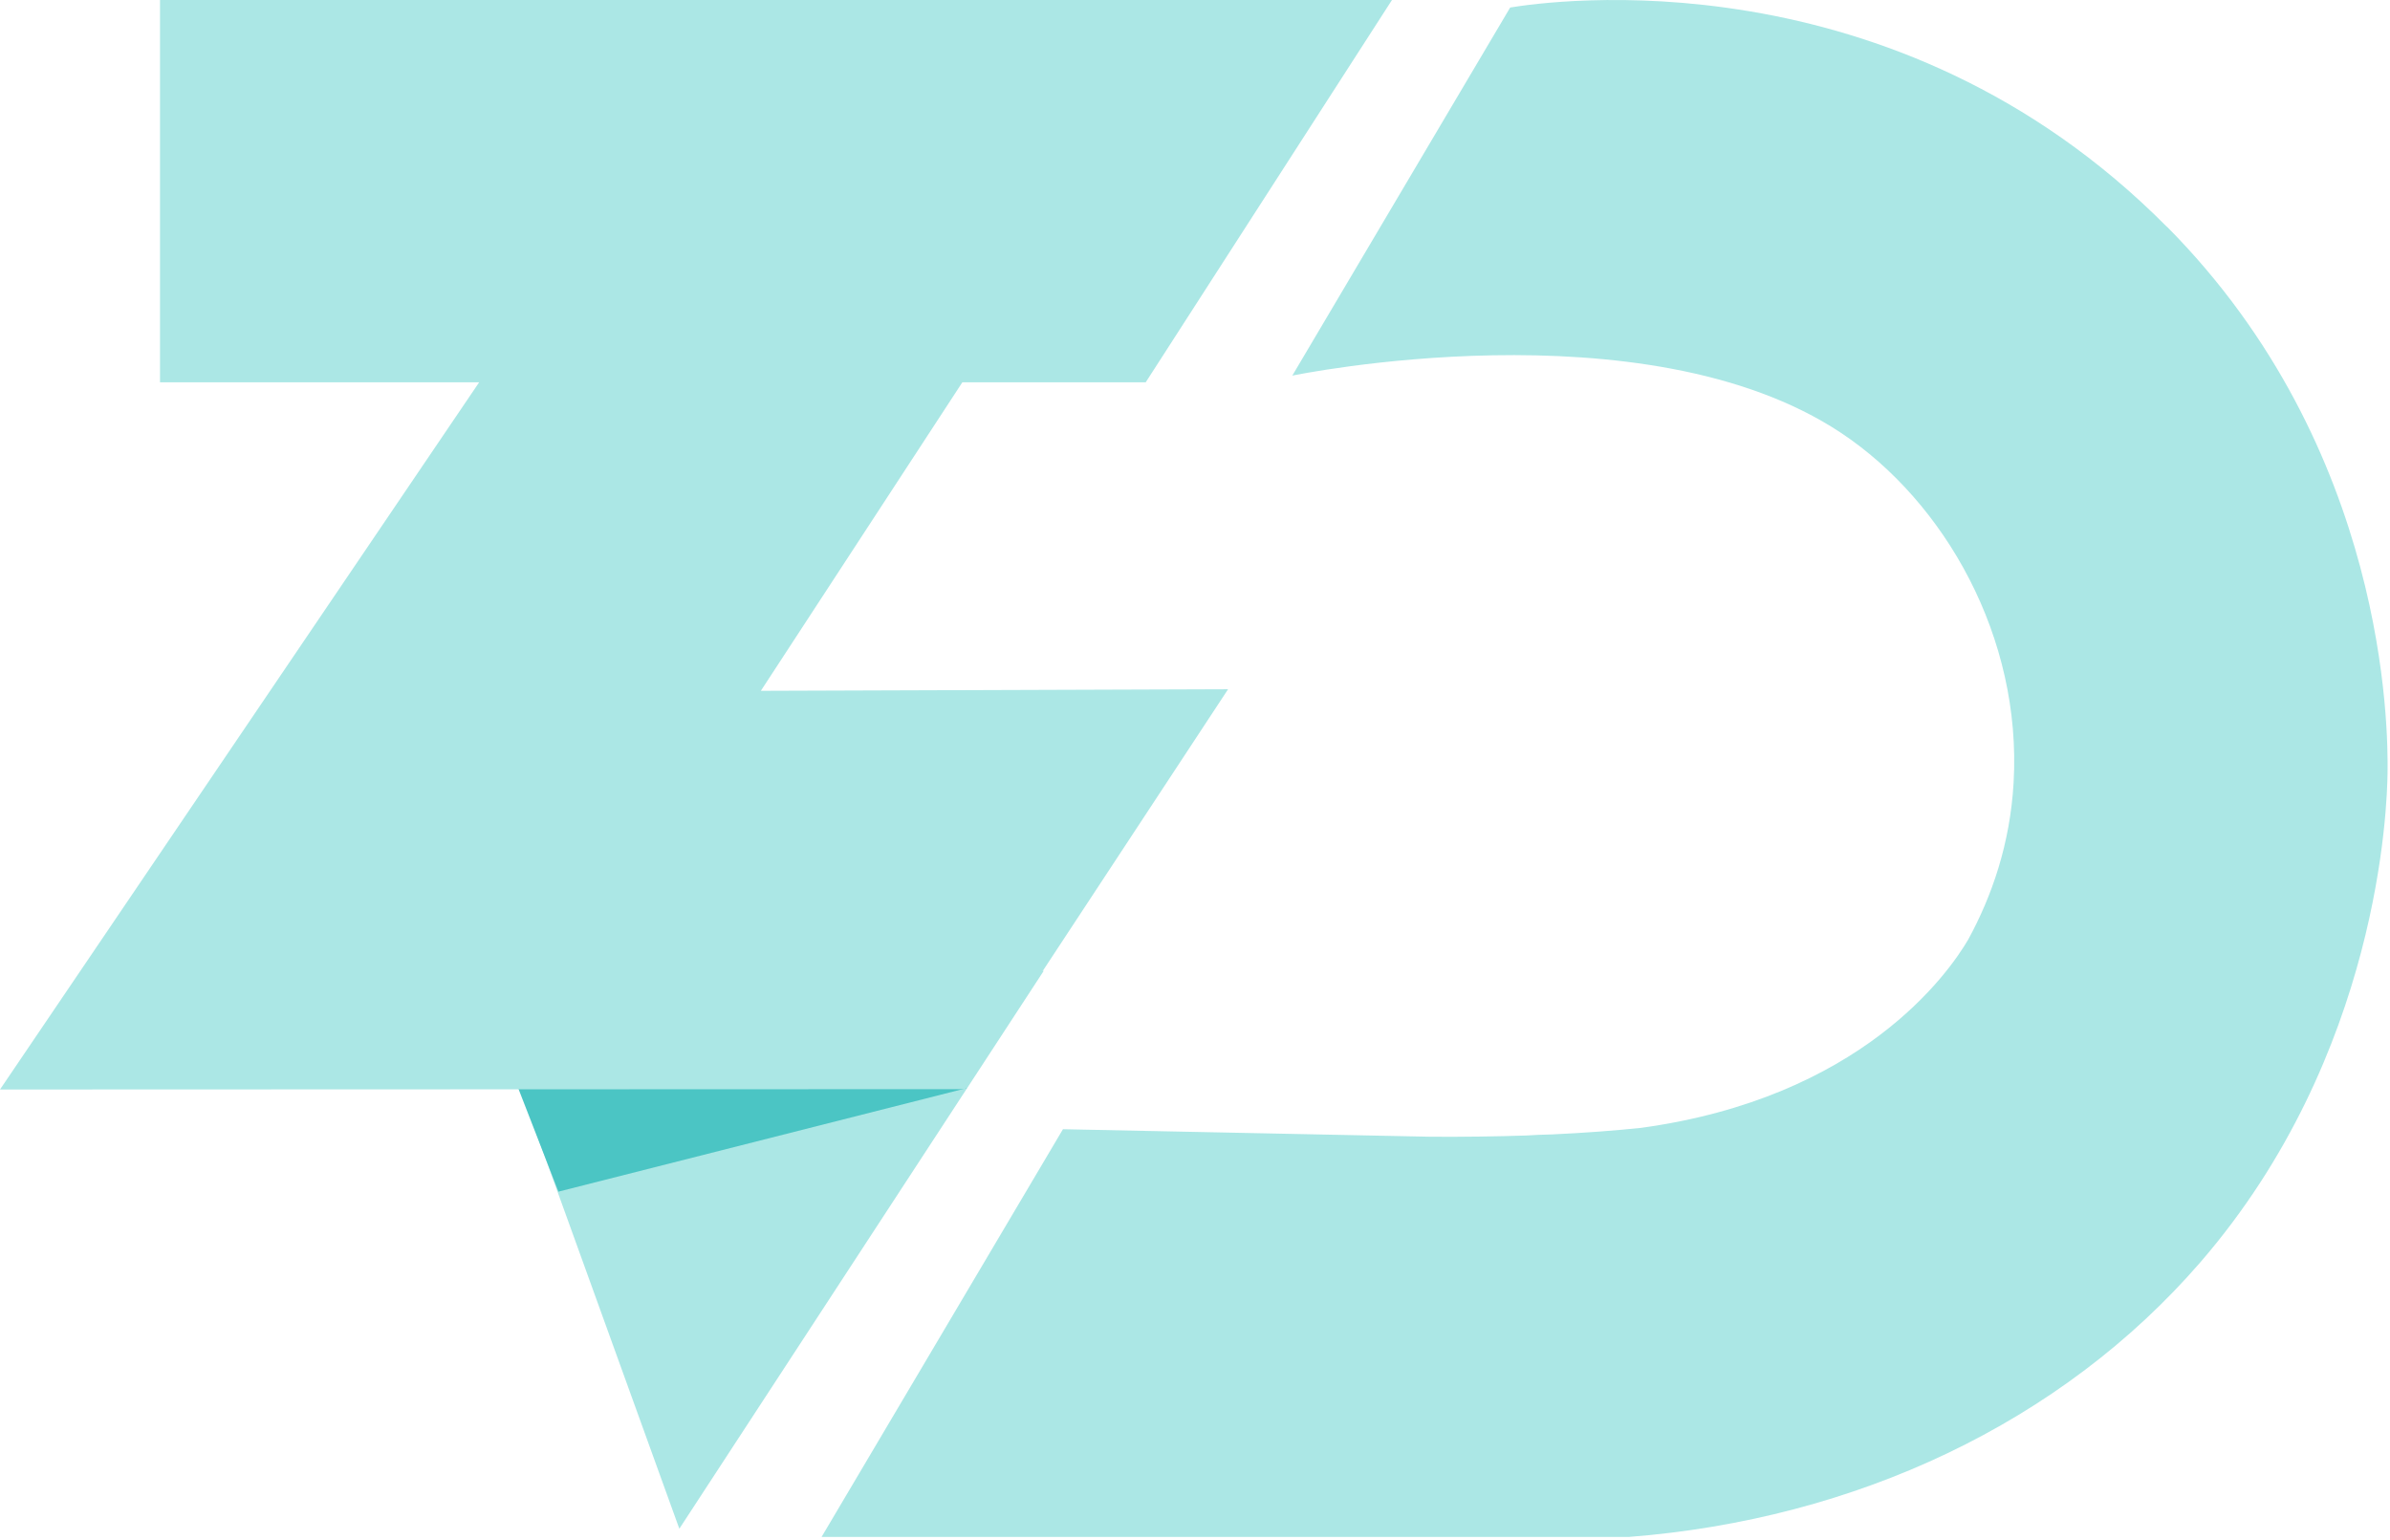 <svg width="104" height="67" viewBox="0 0 104 67" fill="none" xmlns="http://www.w3.org/2000/svg">
<path d="M20.793 42.265L29.561 66.527L45.418 42.249L20.793 42.265Z" fill="#ABE7E5"/>
<path d="M94.295 9.874C82.386 -2.136 67.367 0.057 65.715 0.327L56.234 16.346C56.234 16.346 71.562 13.157 80.115 18.84C84.631 21.841 87.987 27.743 87.621 34.063C87.468 36.725 86.676 39 85.645 40.889C84.775 42.373 80.981 47.775 71.403 49.083C70.251 49.203 68.967 49.301 67.546 49.367C67.148 49.375 66.773 49.391 66.43 49.414C65.153 49.457 63.776 49.477 62.281 49.469L46.254 49.141L35.75 66.885H70.872C80.743 66.12 89.705 61.92 95.759 54.918C103.562 45.89 103.874 35.058 103.893 33.645C103.921 31.744 103.893 19.546 94.299 9.87L94.295 9.874Z" fill="#ABE7E5"/>
<path d="M24.3 51.858L42.087 47.348H22.547L24.3 51.858Z" fill="#4BC5C4"/>
<path fill-rule="evenodd" clip-rule="evenodd" d="M60.571 0H6.963V16.636H20.851L0 47.413L41.991 47.398L53.44 29.993L33.108 30.063L41.877 16.636H49.856L60.571 0Z" fill="#ABE7E5"/>
</svg>
